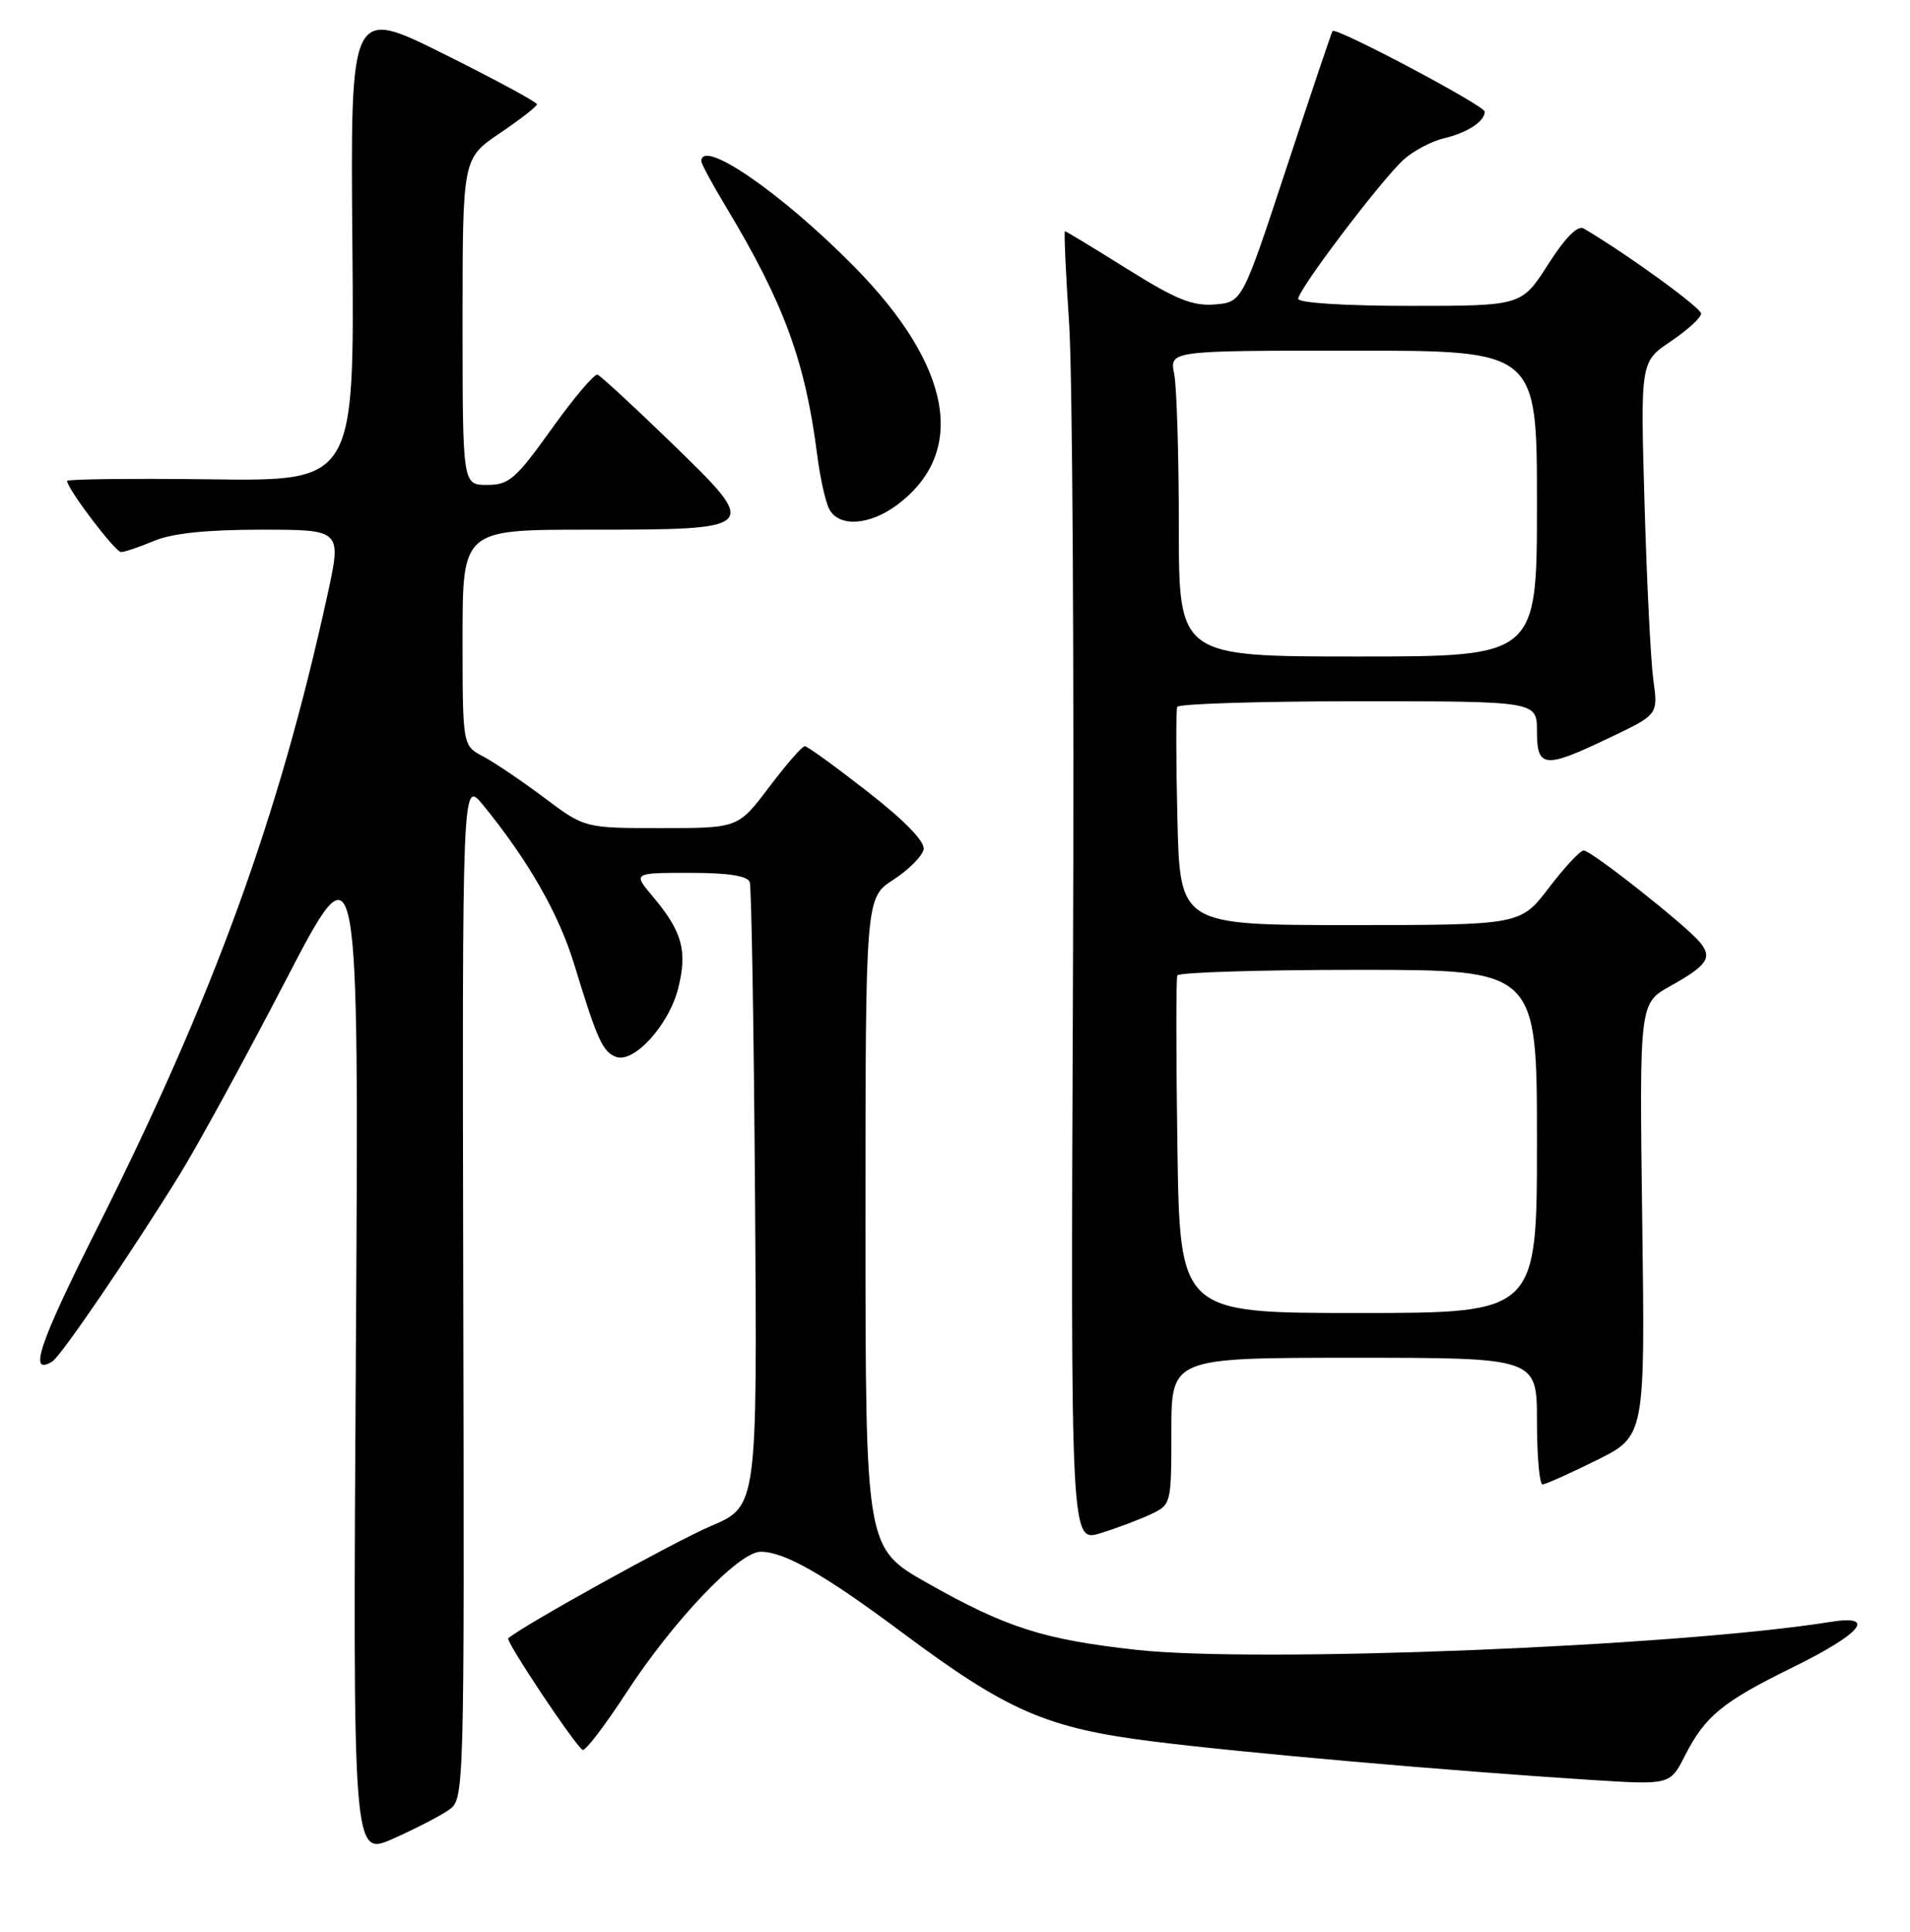 <?xml version="1.0" encoding="UTF-8" standalone="no"?>
<!DOCTYPE svg PUBLIC "-//W3C//DTD SVG 1.1//EN" "http://www.w3.org/Graphics/SVG/1.1/DTD/svg11.dtd" >
<svg xmlns="http://www.w3.org/2000/svg" xmlns:xlink="http://www.w3.org/1999/xlink" version="1.1" viewBox="0 0 256 259">
 <g >
 <path fill="currentColor"
d=" M 60.12 242.63 C 62.24 241.15 62.24 241.15 62.09 172.82 C 61.95 104.50 61.95 104.50 64.73 107.89 C 70.78 115.29 74.90 122.48 76.98 129.32 C 80.05 139.38 80.77 140.97 82.55 141.66 C 84.96 142.58 89.66 137.40 90.90 132.47 C 92.16 127.46 91.45 124.87 87.51 120.19 C 84.82 117.00 84.82 117.00 92.44 117.00 C 97.65 117.00 100.20 117.40 100.49 118.25 C 100.72 118.94 101.04 138.04 101.20 160.71 C 101.50 201.91 101.50 201.91 95.27 204.56 C 90.45 206.61 70.19 217.83 68.12 219.60 C 67.72 219.94 77.02 233.90 78.09 234.56 C 78.43 234.77 81.04 231.35 83.90 226.97 C 90.24 217.23 99.03 208.00 101.95 208.00 C 105.15 208.00 110.48 211.04 121.00 218.89 C 135.08 229.38 140.28 231.64 154.55 233.43 C 166.72 234.96 193.94 237.35 213.16 238.58 C 223.83 239.26 223.83 239.26 225.81 235.38 C 228.54 230.02 230.86 228.12 240.27 223.50 C 249.47 218.98 251.63 216.40 245.37 217.40 C 224.82 220.69 168.66 222.95 152.32 221.15 C 139.85 219.77 134.86 218.18 124.25 212.17 C 116.01 207.50 116.01 207.50 116.00 163.92 C 116.00 120.34 116.00 120.34 119.74 117.92 C 121.79 116.59 123.61 114.76 123.79 113.86 C 123.99 112.81 121.32 110.05 116.30 106.13 C 112.01 102.78 108.22 100.03 107.87 100.02 C 107.52 100.01 105.37 102.48 103.09 105.50 C 98.94 111.00 98.94 111.00 88.65 111.00 C 78.36 111.00 78.36 111.00 72.93 106.92 C 69.94 104.68 66.26 102.19 64.75 101.39 C 62.00 99.95 62.00 99.95 62.00 85.47 C 62.00 71.00 62.00 71.00 78.81 71.00 C 101.91 71.00 101.95 70.96 90.05 59.42 C 84.99 54.51 80.51 50.38 80.09 50.22 C 79.68 50.07 76.91 53.33 73.95 57.47 C 69.13 64.22 68.23 65.00 65.29 65.00 C 62.00 65.00 62.00 65.00 62.00 43.12 C 62.00 21.25 62.00 21.25 66.97 17.87 C 69.71 16.02 71.96 14.27 71.97 13.98 C 71.99 13.70 66.37 10.66 59.48 7.23 C 46.96 0.99 46.96 0.99 47.23 32.74 C 47.50 64.50 47.50 64.50 28.25 64.25 C 17.66 64.12 9.00 64.22 9.00 64.47 C 9.00 65.51 15.44 74.00 16.22 74.00 C 16.69 74.00 18.68 73.33 20.65 72.50 C 23.09 71.48 27.70 71.00 35.02 71.00 C 45.80 71.00 45.80 71.00 43.89 79.74 C 37.38 109.52 28.63 133.57 12.95 164.77 C 5.19 180.21 3.76 184.50 7.02 182.49 C 8.17 181.78 17.44 168.18 24.05 157.50 C 26.44 153.65 32.82 141.95 38.25 131.50 C 48.11 112.50 48.11 112.50 47.70 180.67 C 47.28 248.85 47.28 248.85 52.65 246.48 C 55.60 245.17 58.96 243.44 60.12 242.63 Z  M 154.25 202.97 C 156.98 201.69 157.00 201.59 157.00 191.84 C 157.00 182.00 157.00 182.00 181.50 182.00 C 206.00 182.00 206.00 182.00 206.00 190.50 C 206.00 195.18 206.34 198.99 206.75 198.98 C 207.16 198.96 210.43 197.50 214.00 195.73 C 220.50 192.50 220.50 192.50 220.11 163.50 C 219.73 134.50 219.73 134.50 223.83 132.20 C 228.86 129.39 229.55 128.37 227.84 126.30 C 225.92 123.99 213.27 114.00 212.26 114.00 C 211.79 114.00 209.70 116.25 207.60 119.00 C 203.78 124.00 203.78 124.00 180.97 124.00 C 158.15 124.00 158.15 124.00 157.81 109.75 C 157.62 101.91 157.61 95.16 157.79 94.75 C 157.97 94.34 168.89 94.00 182.06 94.00 C 206.00 94.00 206.00 94.00 206.00 98.00 C 206.00 102.98 206.98 103.07 215.72 98.89 C 222.24 95.79 222.24 95.79 221.60 91.14 C 221.25 88.59 220.72 77.95 220.42 67.50 C 219.87 48.50 219.87 48.50 223.93 45.76 C 226.17 44.25 228.00 42.58 228.00 42.04 C 228.00 41.25 218.00 34.00 212.27 30.63 C 211.46 30.16 209.80 31.83 207.49 35.45 C 203.94 41.00 203.94 41.00 188.97 41.00 C 180.31 41.00 174.00 40.60 174.00 40.06 C 174.00 38.81 185.17 24.07 188.15 21.38 C 189.44 20.22 191.85 18.94 193.49 18.55 C 196.66 17.80 199.00 16.28 199.00 14.97 C 199.00 14.16 179.02 3.57 178.60 4.16 C 178.47 4.35 175.69 12.60 172.43 22.50 C 166.50 40.50 166.50 40.50 162.83 40.81 C 159.85 41.05 157.63 40.15 151.09 36.06 C 146.65 33.28 142.90 31.00 142.74 31.00 C 142.59 31.00 142.84 36.51 143.29 43.25 C 143.75 49.99 143.98 89.53 143.81 131.13 C 143.50 206.75 143.50 206.75 147.50 205.51 C 149.70 204.83 152.74 203.69 154.25 202.97 Z  M 120.14 67.75 C 129.71 60.71 127.65 49.09 114.47 35.72 C 104.77 25.88 94.00 18.46 94.00 21.62 C 94.00 21.96 95.52 24.77 97.39 27.87 C 105.07 40.65 107.94 48.46 109.53 61.00 C 109.92 64.03 110.64 67.29 111.15 68.25 C 112.42 70.67 116.48 70.44 120.14 67.75 Z  M 157.81 153.75 C 157.63 141.51 157.62 131.16 157.80 130.75 C 157.97 130.34 168.89 130.00 182.06 130.00 C 206.00 130.00 206.00 130.00 206.00 153.00 C 206.00 176.00 206.00 176.00 182.07 176.00 C 158.14 176.00 158.14 176.00 157.81 153.75 Z  M 158.00 70.62 C 158.00 61.07 157.72 51.84 157.38 50.12 C 156.75 47.00 156.75 47.00 181.38 47.00 C 206.00 47.00 206.00 47.00 206.00 67.50 C 206.00 88.00 206.00 88.00 182.00 88.00 C 158.00 88.00 158.00 88.00 158.00 70.62 Z "/>
</g>
</svg>